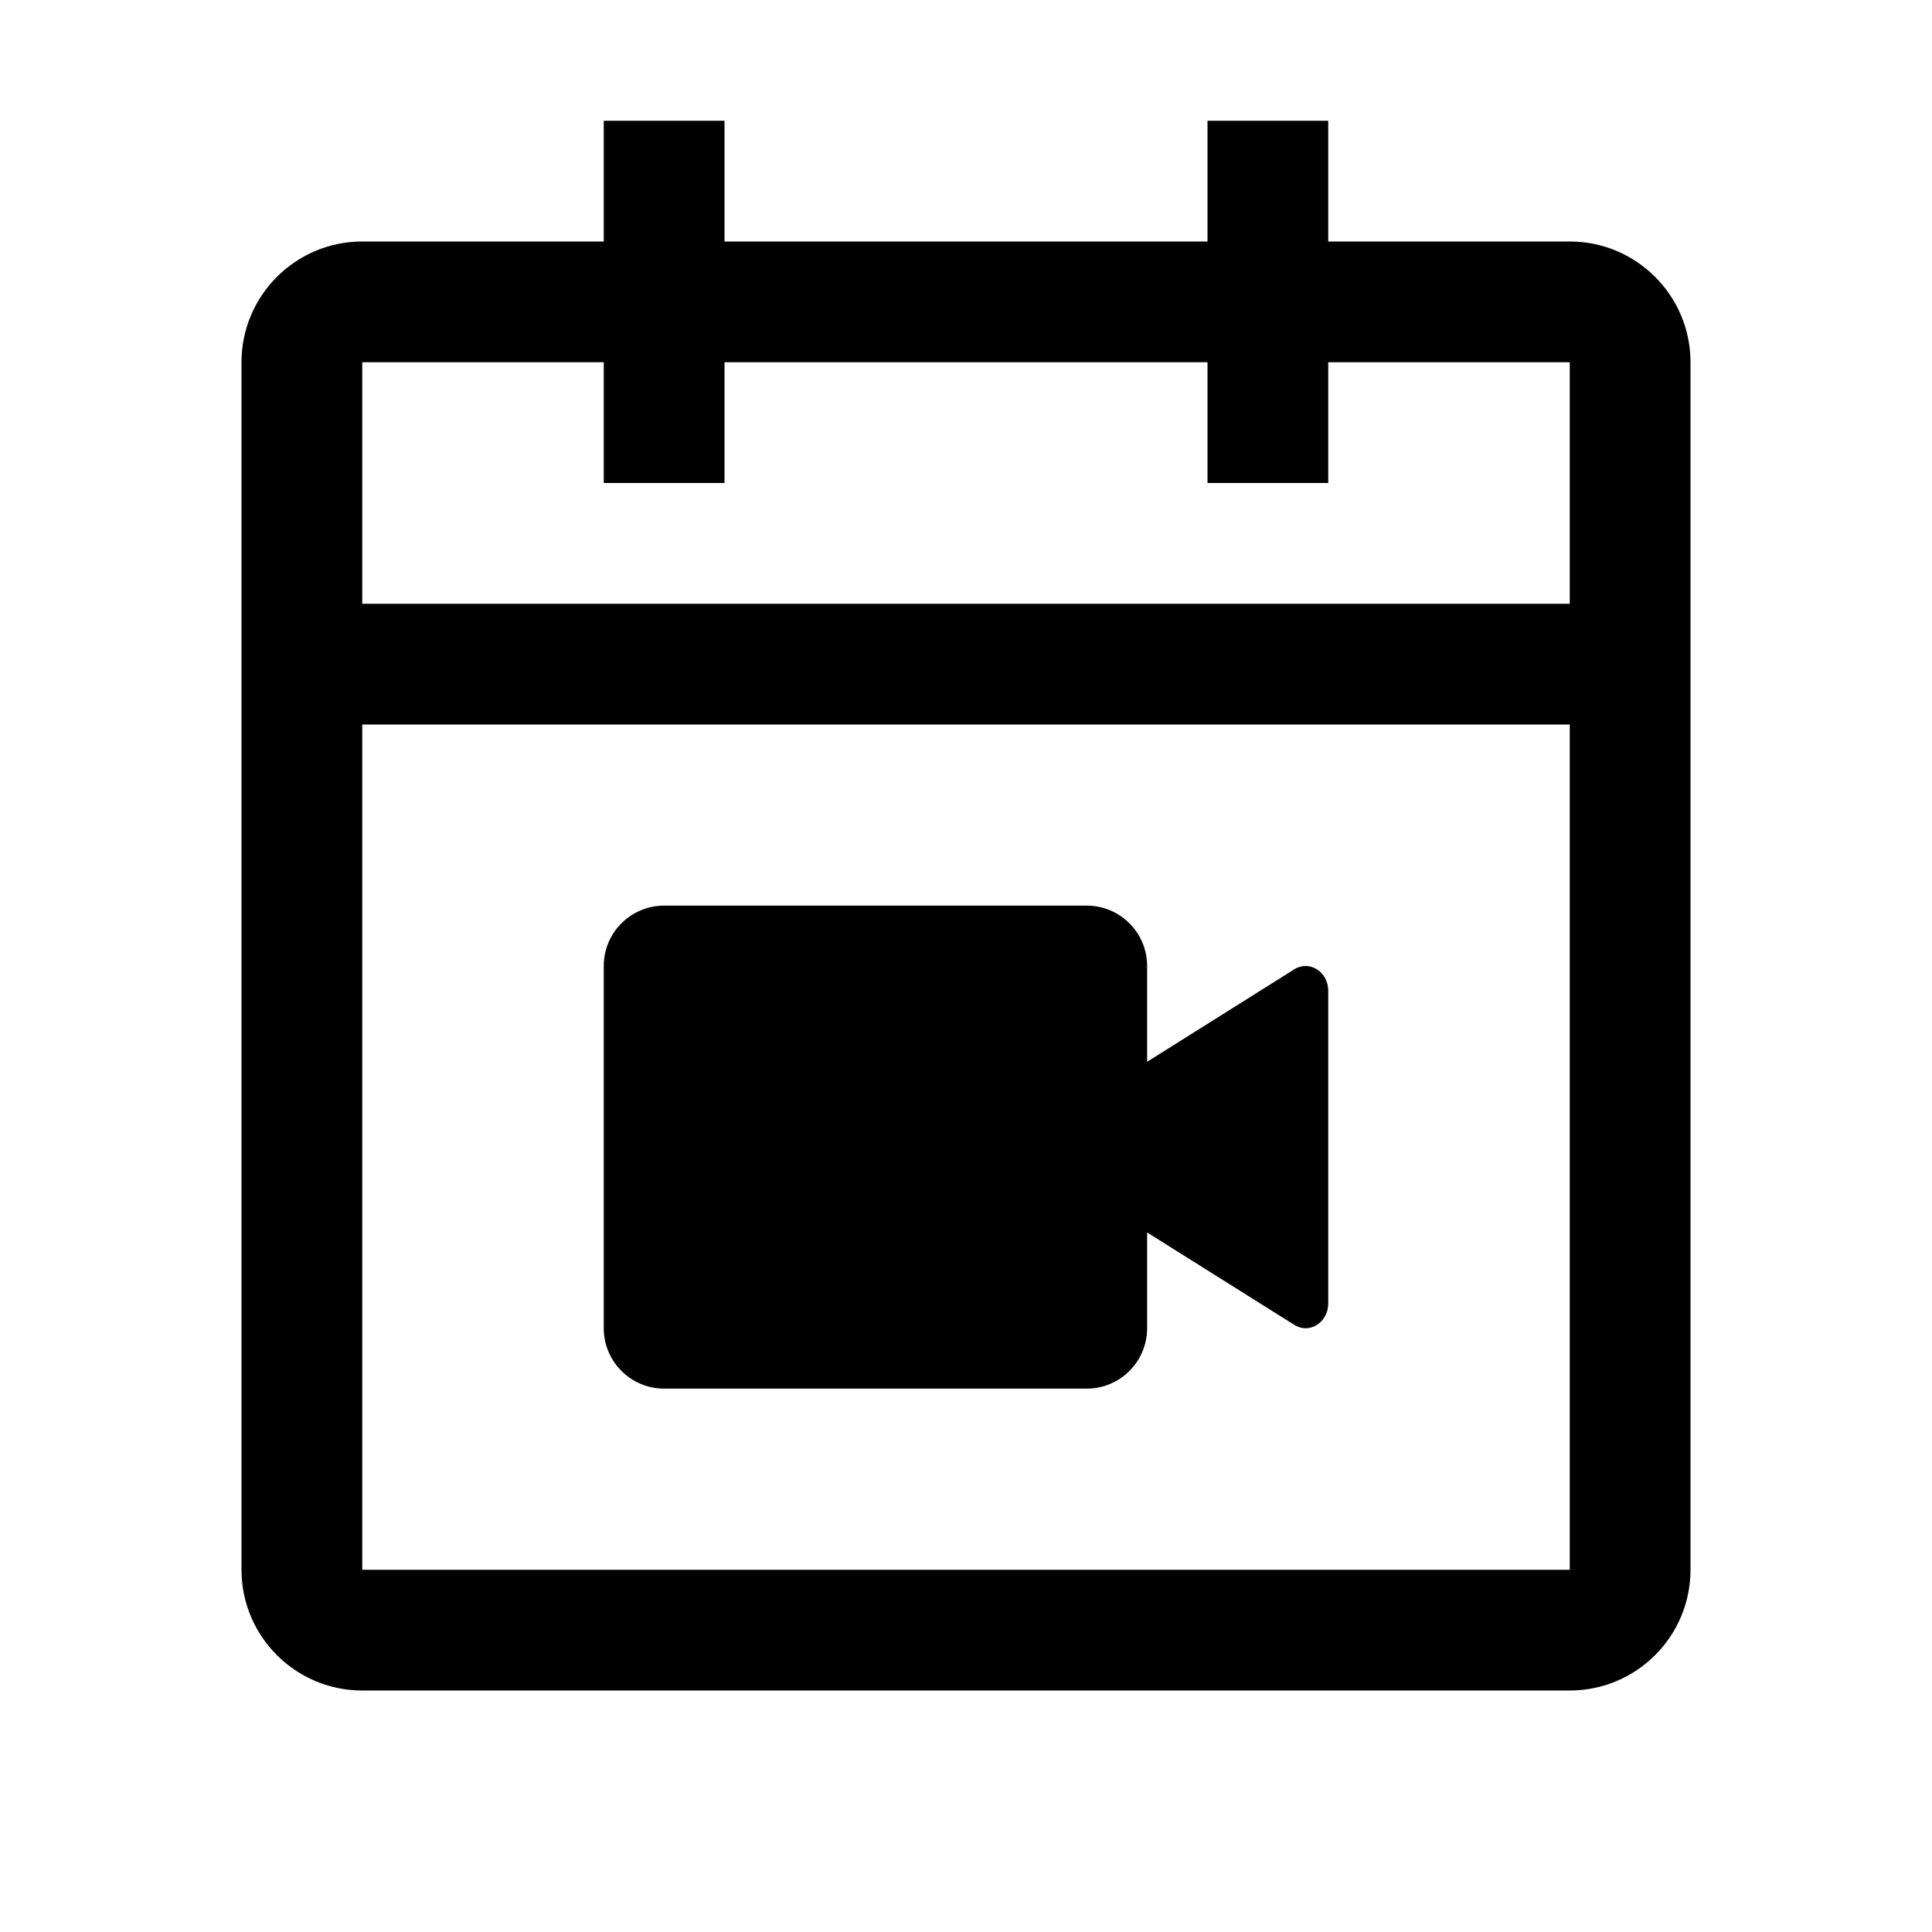<svg width="24" height="24" viewBox="0 0 24 24" fill="none" xmlns="http://www.w3.org/2000/svg">
<path d="M13.5 11.25C13.914 11.25 14.25 11.586 14.25 12V13.19L16.08 12.04C16.267 11.924 16.5 12.072 16.5 12.309V16.191C16.5 16.428 16.267 16.576 16.08 16.459L14.25 15.31V16.5C14.25 16.914 13.914 17.25 13.5 17.25H8.25C7.836 17.25 7.5 16.914 7.5 16.5V12C7.5 11.586 7.836 11.25 8.25 11.25H13.5Z" fill="black"/>
<path fill-rule="evenodd" clip-rule="evenodd" d="M19.5 3H16.5V1.5H15V3H9V1.5H7.5V3H4.5C3.672 3 3 3.672 3 4.5V19.5C3 20.328 3.672 21 4.5 21H19.5C20.328 21 21 20.328 21 19.5V4.5C21 3.672 20.328 3 19.5 3ZM19.5 19.5H4.5V9H19.5V19.5ZM7.5 4.5V6H9V4.5H15V6H16.5V4.5H19.5V7.5H4.5V4.5H7.5Z" fill="black"/>
</svg>
